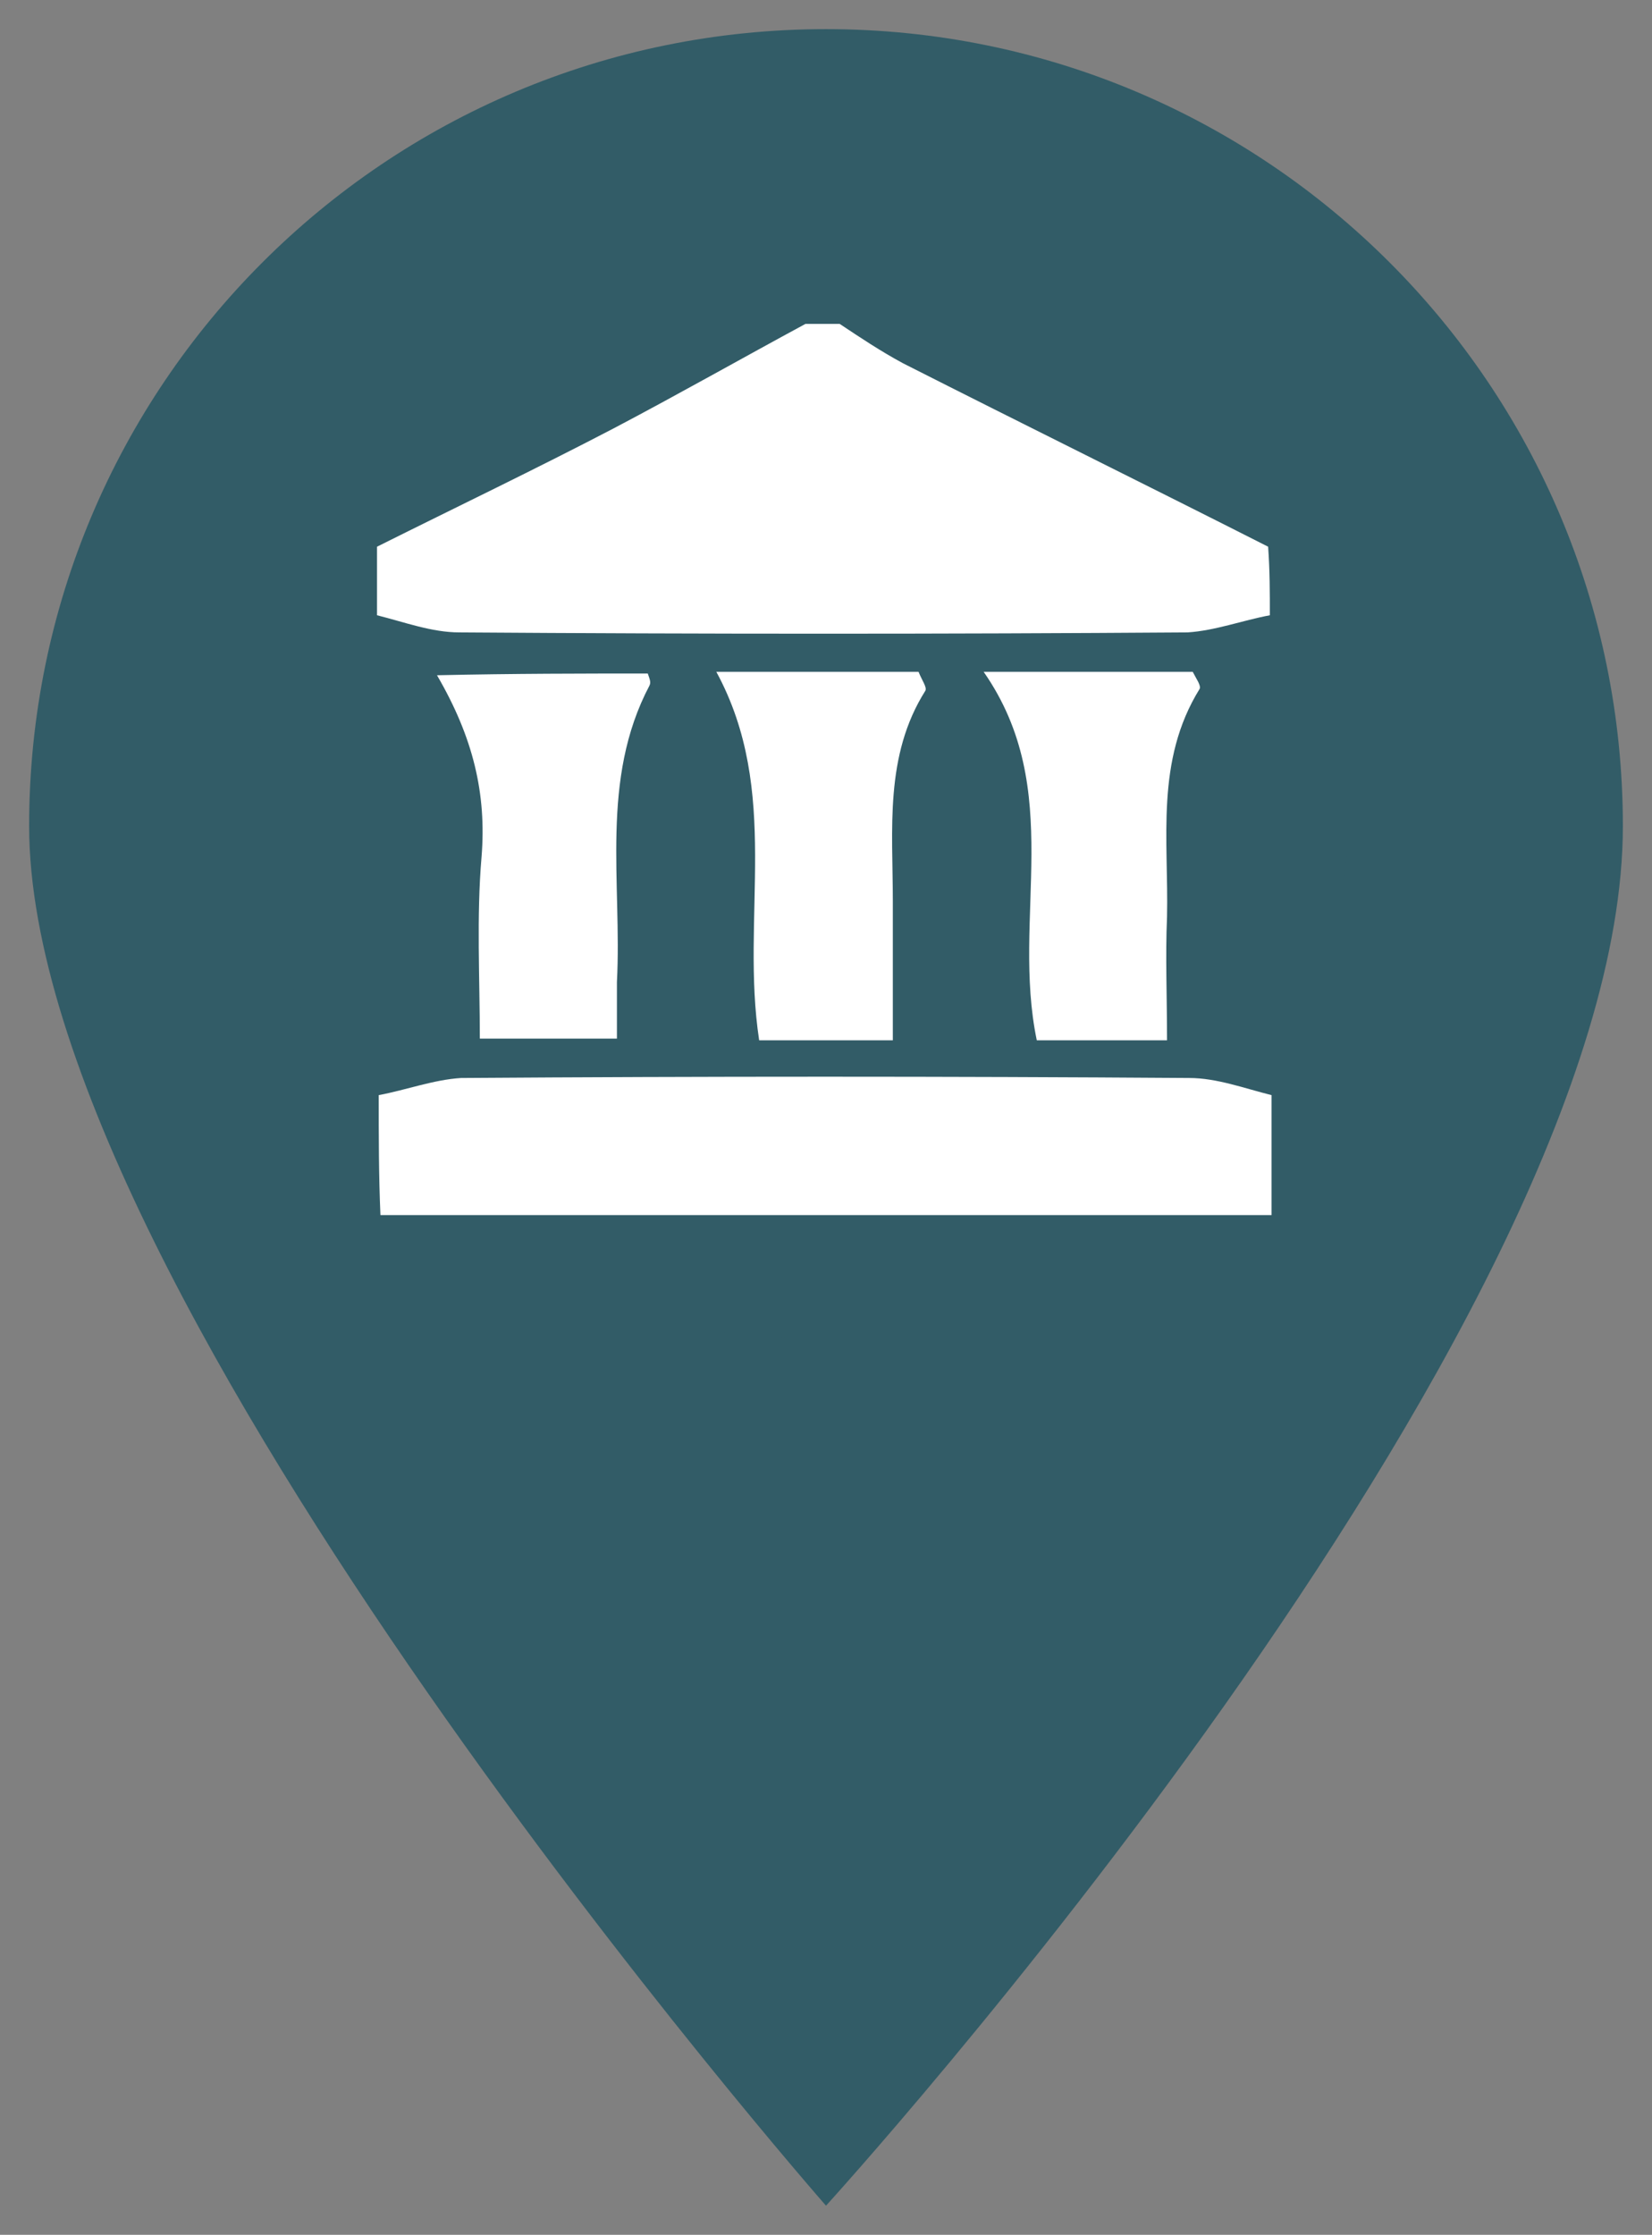 <?xml version="1.0" encoding="utf-8"?>
<!-- Generator: Adobe Illustrator 21.0.0, SVG Export Plug-In . SVG Version: 6.00 Build 0)  -->
<svg version="1.1" id="Layer_1" xmlns="http://www.w3.org/2000/svg" xmlns:xlink="http://www.w3.org/1999/xlink" x="0px" y="0px"
	 viewBox="0 0 96.4 130.4" style="enable-background:new 0 0 96.4 130.4;" xml:space="preserve">
<rect x="0" y="0" width="96.4" height="130.4" fill="#808080" stroke="none"/>
<style type="text/css">
	.st0{fill:#325C67;}
	.st1{fill:#FFFFFF;}
</style>
<g>
	<path class="st0" d="M48.2,1.7C22.5,1.7,1.7,22.5,1.7,48.2c0,27.5,46.5,80.5,46.5,80.5s46.5-51,46.5-80.5
		C94.7,22.5,73.9,1.7,48.2,1.7z M48.2,74.9c-15.8,0-28.6-12.8-28.6-28.6c0-15.8,12.8-28.6,28.6-28.6c15.8,0,28.6,12.8,28.6,28.6
		C76.8,62.1,64,74.9,48.2,74.9z"/>
	<circle class="st0" cx="46.9" cy="46.2" r="31.9"/>
</g>
<g>
	<path class="st1" d="M74.1,35.9c-1.6,0.3-3.2,0.9-4.8,1C55.1,37,41,37,26.8,36.9c-1.6,0-3.2-0.6-4.8-1c0-1.3,0-2.7,0-4
		c4.6-2.3,9.2-4.5,13.8-6.9c3.8-2,7.5-4.1,11.2-6.1c0.7,0,1.3,0,2,0c1.2,0.8,2.4,1.6,3.7,2.3c7.1,3.6,14.2,7.1,21.3,10.7
		C74.1,33.3,74.1,34.6,74.1,35.9z"/>
	<path class="st1" d="M22.1,63.9c1.6-0.3,3.2-0.9,4.8-1c14.2-0.1,28.3-0.1,42.5,0c1.6,0,3.2,0.6,4.8,1c0,2.3,0,4.7,0,7
		c-17.3,0-34.7,0-52,0C22.1,68.6,22.1,66.3,22.1,63.9z"/>
	<path class="st1" d="M37.8,39.3c0.1,0.3,0.2,0.5,0.1,0.7c-2.9,5.5-1.6,11.5-1.9,17.3c0,1,0,2,0,3.3c-2.6,0-4.9,0-8,0
		c0-3.5-0.2-7.1,0.1-10.6c0.3-3.7-0.5-7-2.6-10.6C30.1,39.3,34,39.3,37.8,39.3z"/>
	<path class="st1" d="M44.3,60.7c-1.1-7.2,1.3-14.5-2.5-21.5c4.3,0,8.1,0,11.8,0c0.2,0.5,0.5,0.9,0.4,1.1c-2.4,3.8-1.9,8.1-1.9,12.3
		c0,2.6,0,5.2,0,8.1C49.4,60.7,47.1,60.7,44.3,60.7z"/>
	<path class="st1" d="M68.1,60.7c-3,0-5.2,0-7.6,0c-1.5-7.2,1.7-14.6-3.1-21.5c4.8,0,8.5,0,12.2,0c0.2,0.4,0.5,0.8,0.4,1
		c-2.6,4.2-1.8,8.8-1.9,13.3C68,55.8,68.1,58.1,68.1,60.7z"/>
</g>
</svg>
